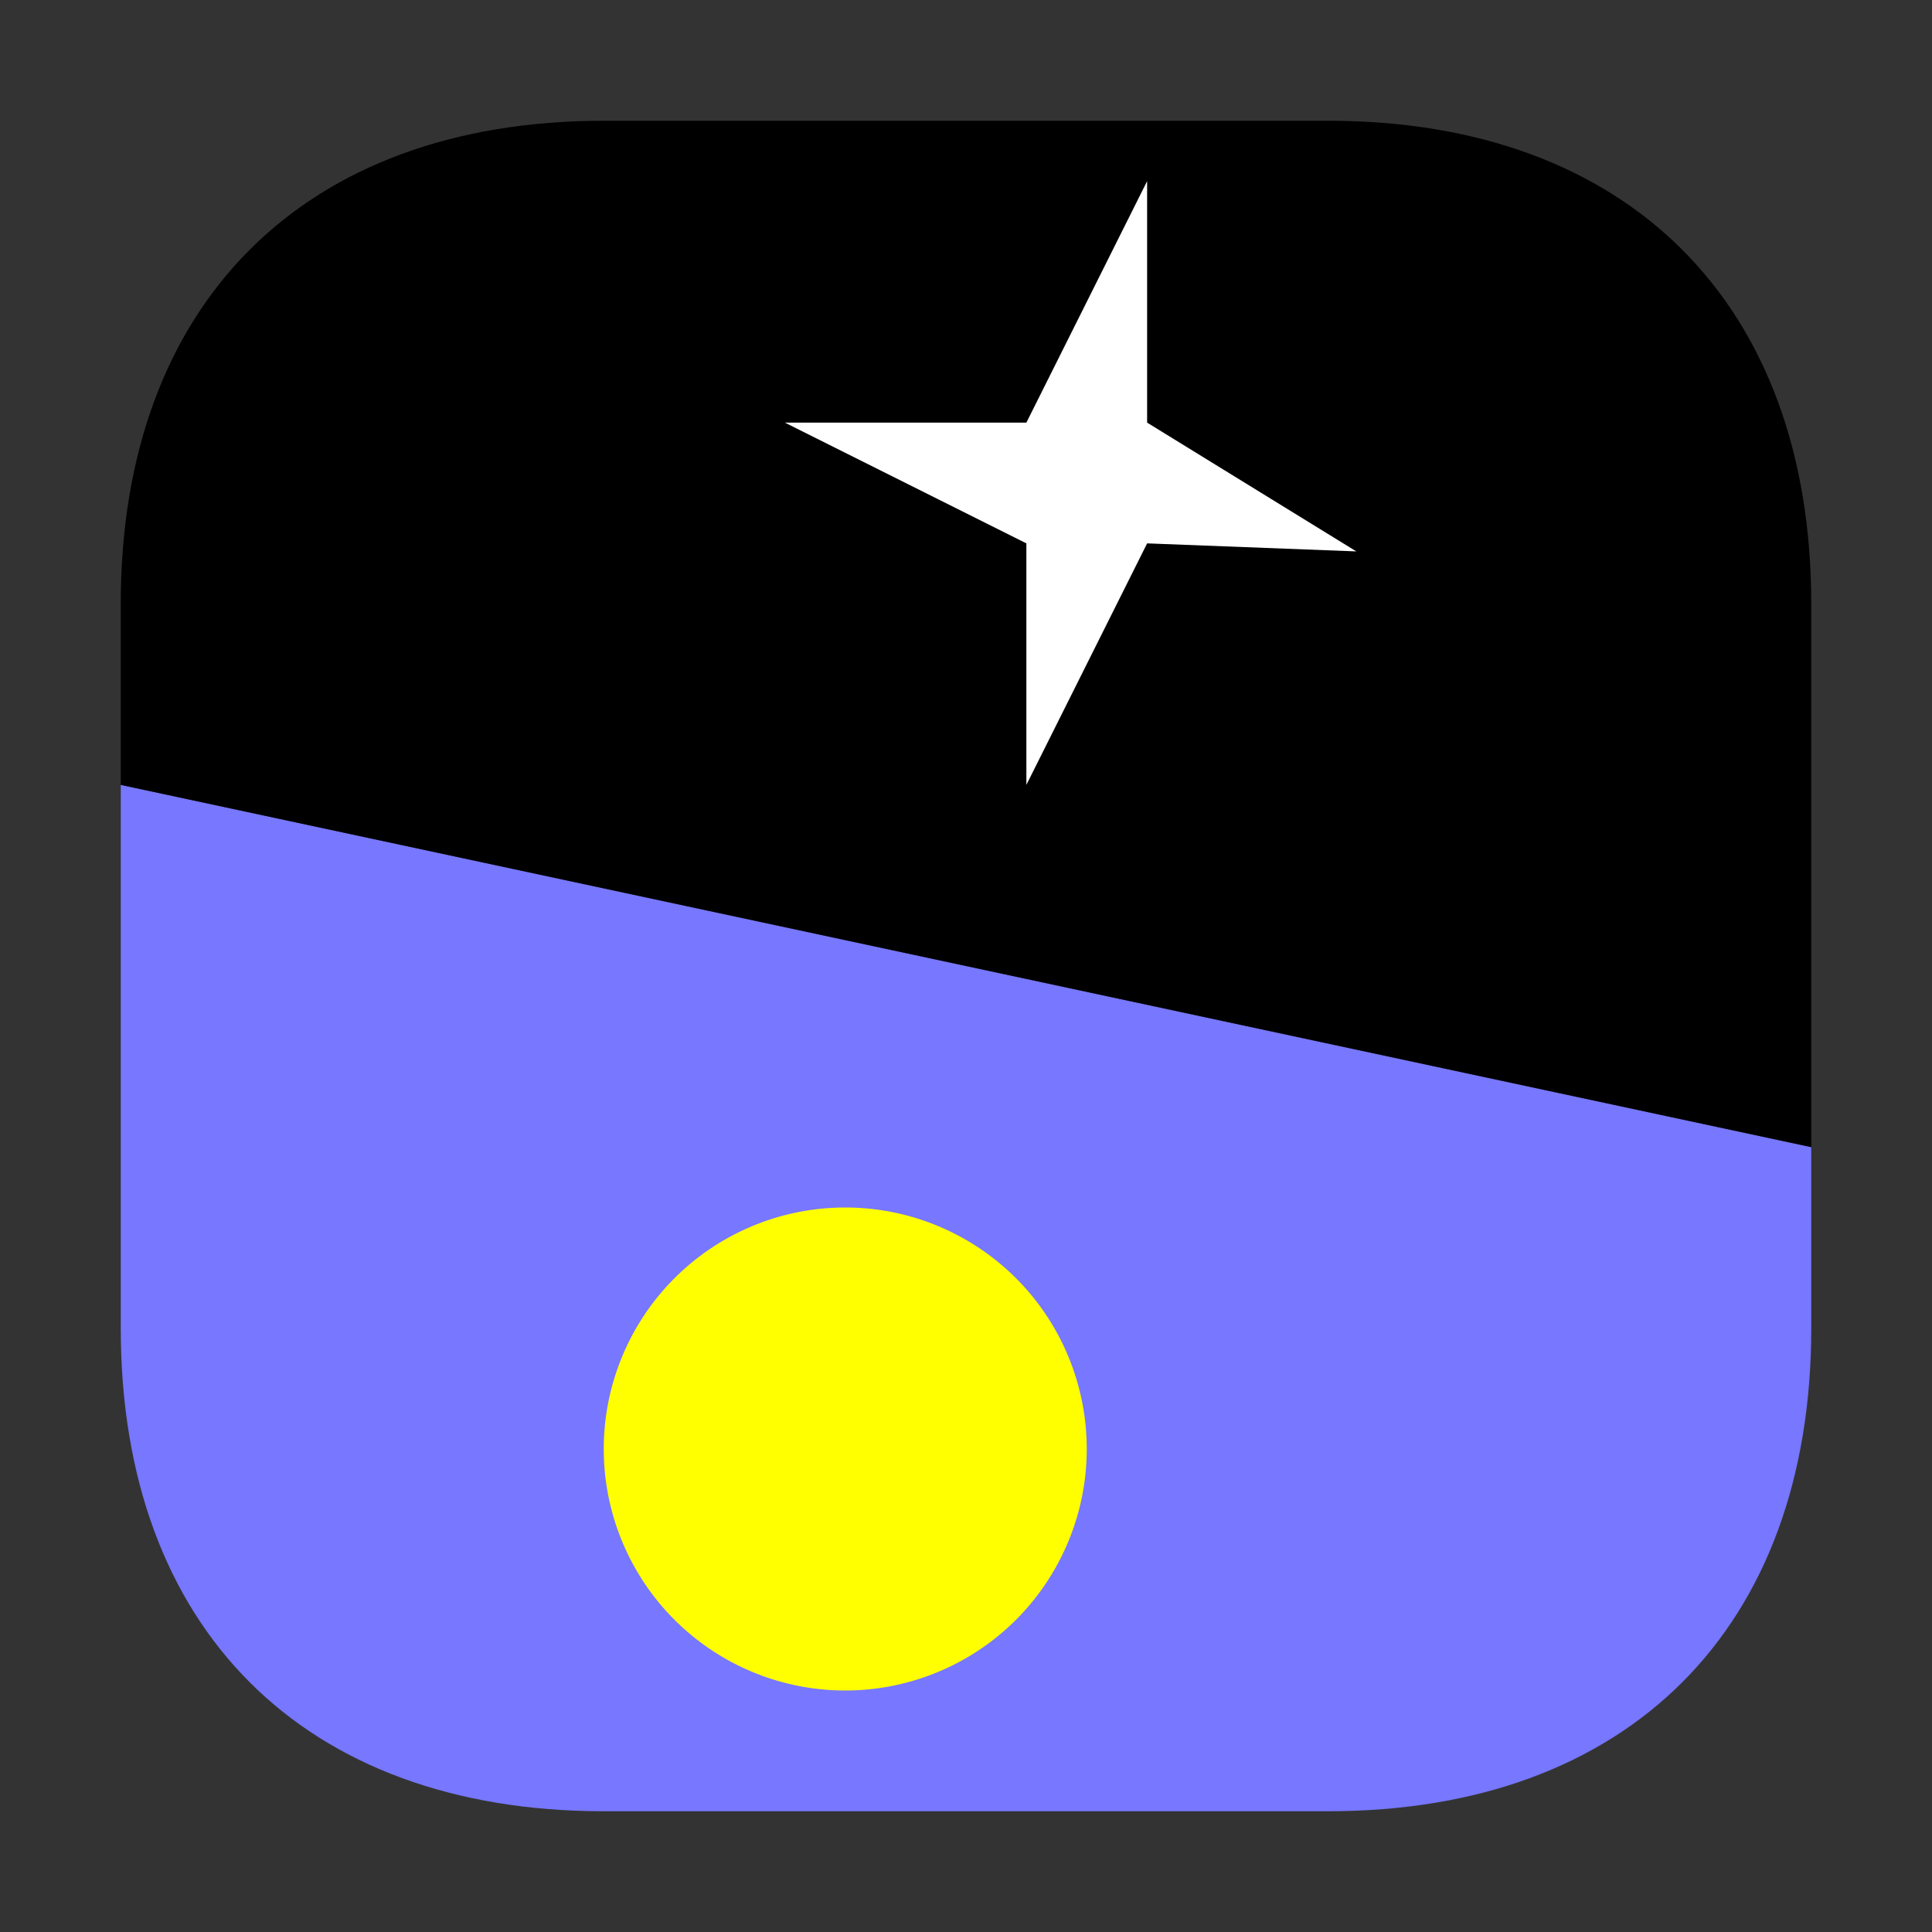 <svg xmlns="http://www.w3.org/2000/svg" width="32" height="32"><rect width="100%" height="100%" fill="#333333" stroke="none"/><path d="M2 13v-3c0-4.969 3.03-8 8-8h12c4.97 0 8 3.03 8 8v9z" style="fill:#77f;fill-opacity:1;fill-rule:nonzero;stroke:none" transform="rotate(180 16 16)"/><path d="M2 13v9c0 4.965 3.027 8 8 8h12c4.97 0 8-3.03 8-8v-3z" style="fill:#000;fill-opacity:1;fill-rule:nonzero;stroke:none" transform="rotate(180 16 16)"/><path d="M22 8a4 4 0 1 1-8 0 4 4 0 0 1 8 0zm0 0" style="fill:#ff0;fill-opacity:1;fill-rule:nonzero;stroke:none" transform="rotate(180 16 16)"/><path d="M9.535 22.867 13 25v4l2-4h4l-4-2v-4l-2 4zm0 0" style="fill:#fff;fill-opacity:1;fill-rule:nonzero;stroke:none" transform="rotate(180 16 16)"/></svg>